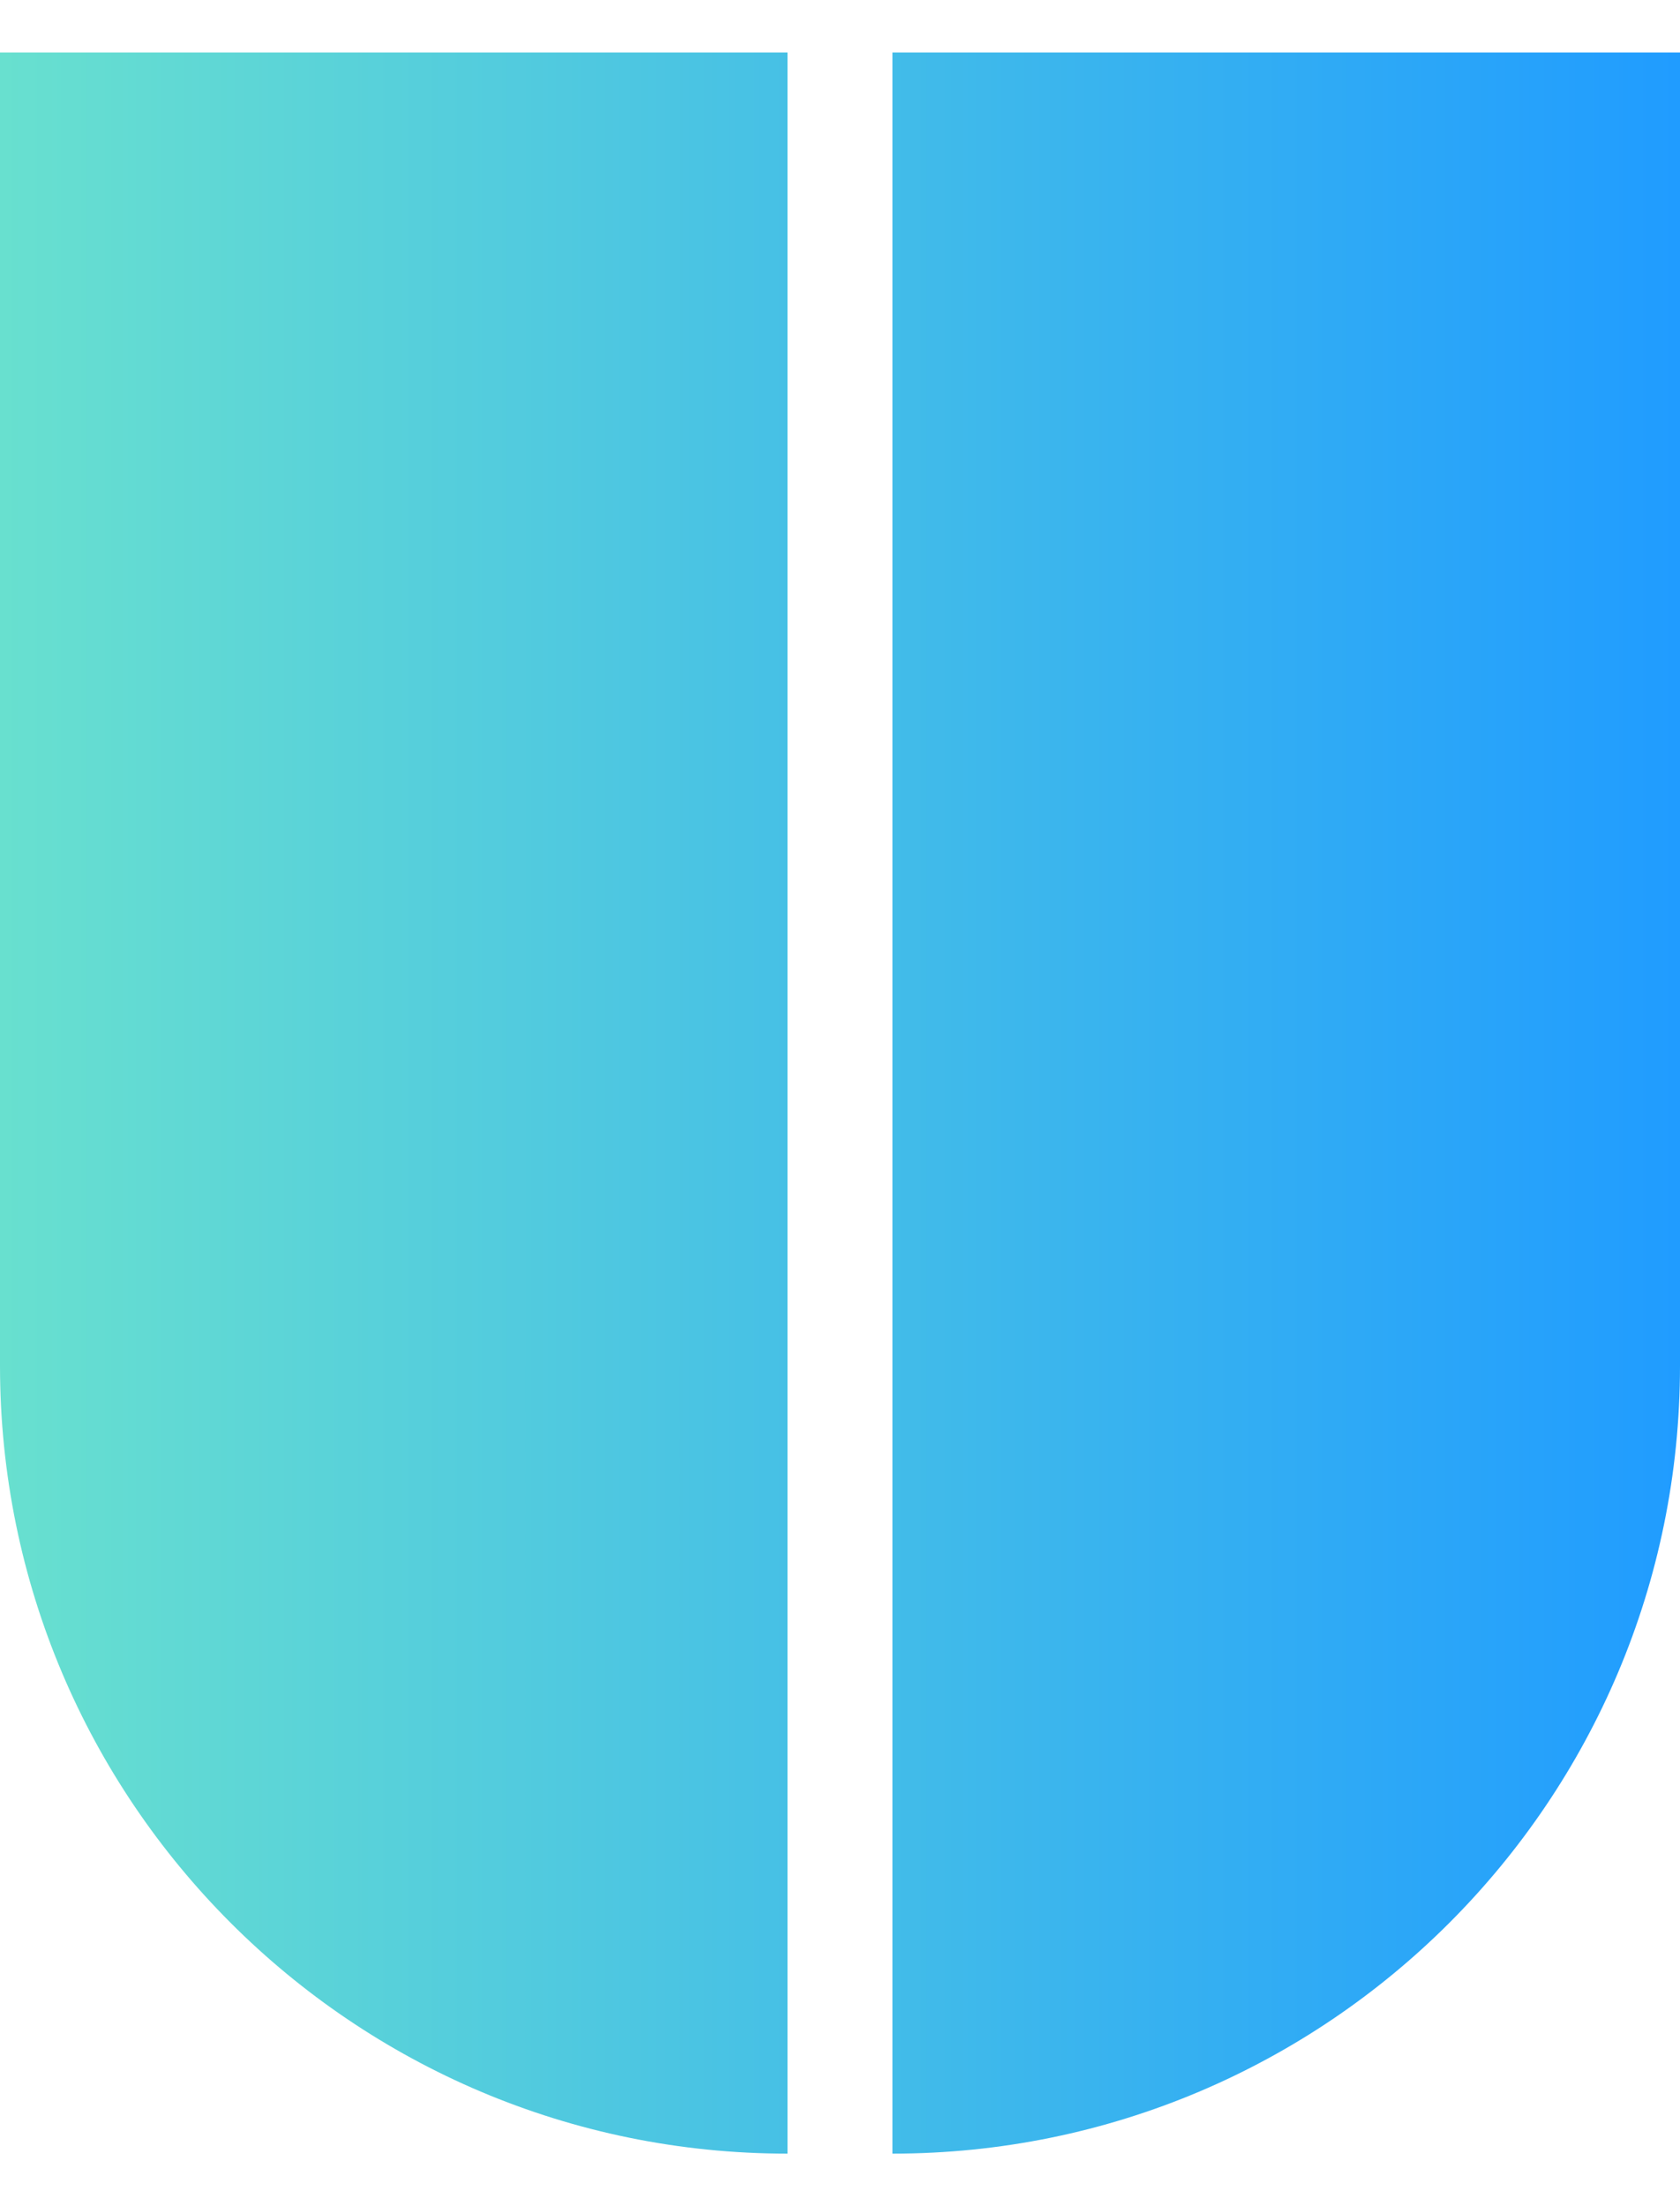 <svg width="16" height="21" viewBox="0 0 16 21" fill="none" xmlns="http://www.w3.org/2000/svg">
<path d="M0 0.5H7.5V20.5C3.358 20.5 0 17.142 0 13V0.5Z" fill="url(#paint0_linear_1218_347)"/>
<path d="M8.5 0.5H16V13C16 17.142 12.642 20.5 8.5 20.5V0.5Z" fill="url(#paint1_linear_1218_347)"/>
<defs>
<linearGradient id="paint0_linear_1218_347" x1="1.19209e-07" y1="10.5" x2="16" y2="10.5" gradientUnits="userSpaceOnUse">
<stop stop-color="#68E0CF"/>
<stop offset="1" stop-color="#209CFF"/>
</linearGradient>
<linearGradient id="paint1_linear_1218_347" x1="1.19209e-07" y1="10.5" x2="16" y2="10.5" gradientUnits="userSpaceOnUse">
<stop stop-color="#68E0CF"/>
<stop offset="1" stop-color="#209CFF"/>
</linearGradient>
</defs>
</svg>
